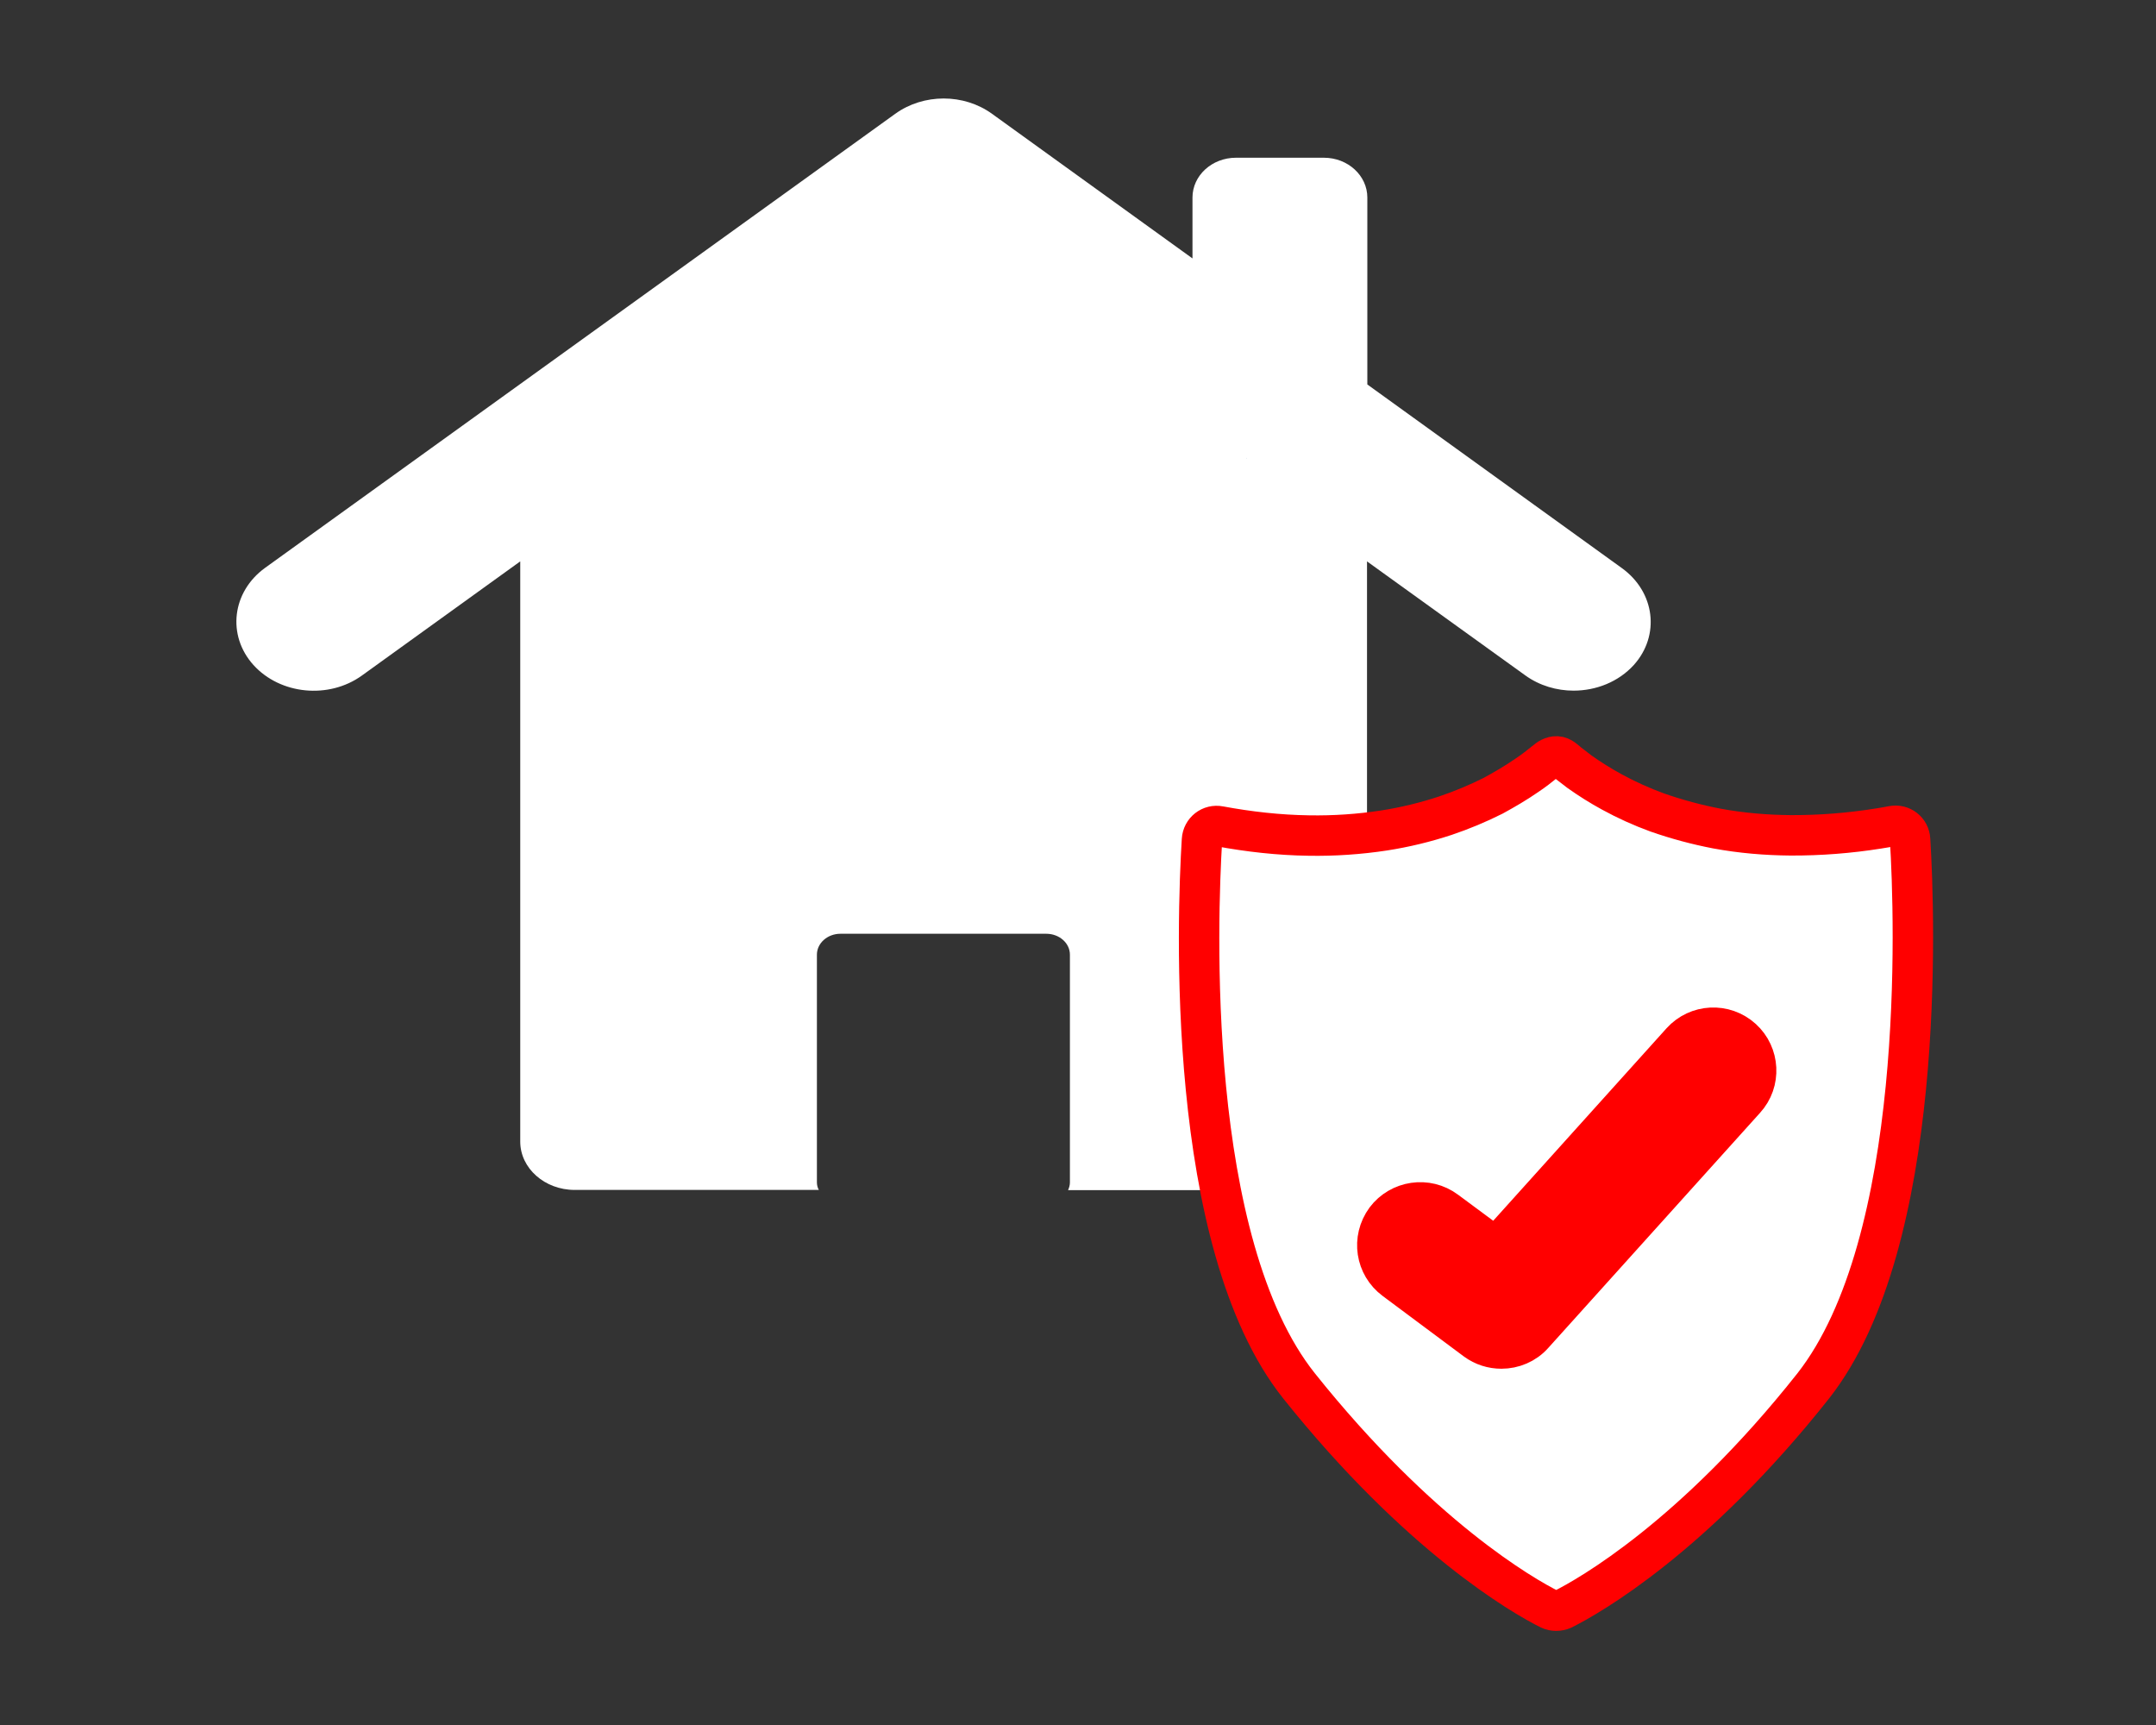 <?xml version="1.0" encoding="utf-8"?>
<!-- Generator: Adobe Illustrator 16.0.0, SVG Export Plug-In . SVG Version: 6.00 Build 0)  -->
<!DOCTYPE svg PUBLIC "-//W3C//DTD SVG 1.1//EN" "http://www.w3.org/Graphics/SVG/1.1/DTD/svg11.dtd">
<svg version="1.1" id="Capa_1" xmlns:x="http://ns.adobe.com/Extensibility/1.0/" xmlns:i="http://ns.adobe.com/AdobeIllustrator/10.0/" xmlns:graph="http://ns.adobe.com/Graphs/1.0/"
	 xmlns="http://www.w3.org/2000/svg" xmlns:xlink="http://www.w3.org/1999/xlink" x="0px" y="0px" width="20px" height="16px"
	 viewBox="0 0 20 16" enable-background="new 0 0 20 16" xml:space="preserve">
<rect x="0" y="0" width="20" height="16" fill="#333333" stroke="none"/>
<g>
	<path fill="#FFFFFF" d="M15.156,6.168c-0.143,0.157-0.35,0.238-0.559,0.238c-0.156,0-0.315-0.046-0.447-0.141l-1.469-1.058l0,0
		v5.384c0,0.246-0.228,0.448-0.507,0.448H9.908c0.009-0.021,0.017-0.045,0.017-0.071V8.855c0-0.107-0.098-0.194-0.219-0.194h-1.91
		c-0.12,0-0.218,0.087-0.218,0.194v2.111c0,0.026,0.006,0.051,0.018,0.071H5.331c-0.279,0-0.505-0.202-0.505-0.448V5.207
		L3.357,6.266C3.05,6.487,2.6,6.443,2.351,6.168c-0.247-0.274-0.2-0.678,0.108-0.901l5.845-4.211c0.263-0.19,0.637-0.19,0.899,0
		l1.859,1.341V1.832c0-0.204,0.181-0.369,0.403-0.369h0.816c0.223,0,0.403,0.166,0.403,0.369v1.734l2.358,1.701
		C15.354,5.49,15.402,5.894,15.156,6.168z"/>
	<polygon fill="#709DC1" points="11.568,4.248 11.566,4.258 11.566,4.247 	"/>
	<g>
		<g>
			<g>
				<path fill="#FF0000" d="M17.684,7.744c-0.004-0.083-0.08-0.143-0.162-0.126c-0.045,0.008-0.088,0.015-0.133,0.022
					c-0.27,0.043-0.539,0.065-0.813,0.063c-0.229-0.003-0.456-0.022-0.683-0.064c-0.187-0.036-0.371-0.086-0.554-0.15
					c-0.146-0.052-0.286-0.116-0.421-0.189c-0.105-0.057-0.205-0.12-0.3-0.188c-0.034-0.025-0.068-0.052-0.104-0.08
					c-0.031-0.026-0.062-0.06-0.105-0.063c-0.041-0.002-0.077,0.022-0.109,0.048c-0.052,0.043-0.107,0.086-0.167,0.127
					c-0.101,0.069-0.207,0.132-0.315,0.19c-0.144,0.072-0.291,0.133-0.444,0.185c-0.185,0.061-0.375,0.107-0.569,0.137
					c-0.229,0.035-0.464,0.05-0.697,0.047c-0.276-0.005-0.555-0.035-0.83-0.085c-0.08-0.016-0.156,0.042-0.162,0.126
					c-0.043,0.719-0.158,3.735,0.9,5.062c1.116,1.396,2.079,1.95,2.327,2.073c0.037,0.017,0.082,0.017,0.12,0
					c0.247-0.123,1.219-0.672,2.325-2.073C17.834,11.473,17.729,8.463,17.684,7.744z"/>
			</g>
		</g>
		<g>
			<path fill="#FFFFFF" stroke="#FF0000" stroke-width="0.375" stroke-miterlimit="10" d="M17.719,7.789
				c-0.004-0.084-0.08-0.143-0.163-0.127c-0.044,0.008-0.089,0.017-0.132,0.023c-0.271,0.043-0.541,0.064-0.814,0.063
				c-0.229-0.002-0.456-0.021-0.684-0.063c-0.186-0.036-0.37-0.085-0.553-0.149c-0.145-0.053-0.287-0.117-0.42-0.19
				c-0.105-0.057-0.205-0.12-0.301-0.188c-0.033-0.026-0.068-0.052-0.104-0.08c-0.031-0.026-0.063-0.06-0.106-0.062
				c-0.041-0.002-0.079,0.022-0.108,0.048c-0.053,0.043-0.108,0.086-0.168,0.126c-0.101,0.07-0.207,0.132-0.315,0.191
				c-0.144,0.072-0.29,0.133-0.444,0.185c-0.185,0.061-0.375,0.107-0.568,0.137c-0.229,0.035-0.465,0.051-0.697,0.047
				c-0.278-0.004-0.555-0.035-0.83-0.086c-0.081-0.016-0.157,0.043-0.162,0.127c-0.044,0.719-0.158,3.734,0.9,5.063
				c1.115,1.396,2.078,1.95,2.326,2.073c0.037,0.017,0.082,0.017,0.121,0c0.246-0.123,1.217-0.674,2.324-2.073
				C17.869,11.518,17.763,8.508,17.719,7.789z M16.188,10.196l-1.964,2.18c-0.077,0.088-0.188,0.132-0.296,0.132
				c-0.084,0-0.166-0.025-0.237-0.077l-0.753-0.561c-0.176-0.131-0.215-0.377-0.083-0.558c0.131-0.174,0.381-0.213,0.559-0.08
				l0.463,0.343l1.722-1.912c0.147-0.162,0.397-0.176,0.562-0.027C16.322,9.782,16.336,10.034,16.188,10.196z"/>
		</g>
	</g>
</g>
<g>
	<circle fill="#FF0000" cx="-23.64" cy="5.555" r="2.339"/>
	<path fill="#FFFFFF" d="M-25.171,7.431c-0.06-0.051-0.117-0.104-0.174-0.16c-0.459-0.453-0.711-1.062-0.715-1.705
		c-0.007-1.334,1.074-2.422,2.406-2.43c1.336-0.004,2.425,1.076,2.43,2.407c0.002,0.646-0.244,1.257-0.699,1.716
		c-0.457,0.459-1.062,0.711-1.709,0.715C-24.198,7.976-24.736,7.785-25.171,7.431z M-22.157,3.74
		c-0.407-0.332-0.928-0.533-1.491-0.529c-0.629,0.004-1.216,0.25-1.657,0.693c-0.441,0.444-0.683,1.034-0.68,1.661
		c0.002,0.625,0.249,1.214,0.693,1.654c0.443,0.44,1.033,0.682,1.66,0.68s1.215-0.248,1.655-0.69
		c0.44-0.447,0.683-1.035,0.681-1.662l0,0C-21.298,4.82-21.636,4.168-22.157,3.74z"/>
	<circle fill="#FFFFFF" cx="-23.64" cy="5.555" r="2.083"/>
</g>
<path fill="#FF0000" d="M-23.842,6.885c-0.294-0.015-0.582-0.078-0.856-0.195L-24.7,6.016c0.155,0.078,0.327,0.146,0.512,0.197
	c0.185,0.053,0.348,0.077,0.484,0.077c0.116,0,0.199-0.016,0.254-0.043c0.053-0.026,0.08-0.073,0.08-0.139
	c0-0.045-0.021-0.084-0.059-0.113c-0.038-0.03-0.104-0.065-0.194-0.104c-0.089-0.039-0.212-0.086-0.364-0.142
	c-0.17-0.063-0.313-0.135-0.416-0.213c-0.107-0.078-0.185-0.168-0.232-0.266s-0.073-0.219-0.073-0.365
	c-0.002-0.225,0.07-0.397,0.214-0.524c0.143-0.127,0.356-0.205,0.645-0.236V3.696l0.419-0.002l0.002,0.444
	c0.269,0.015,0.541,0.08,0.815,0.197l-0.24,0.577c-0.282-0.127-0.539-0.188-0.768-0.188c-0.107,0-0.183,0.014-0.228,0.039
	c-0.046,0.029-0.065,0.066-0.065,0.119c0,0.043,0.018,0.08,0.047,0.109c0.034,0.028,0.088,0.063,0.168,0.098
	c0.078,0.035,0.188,0.076,0.326,0.123c0.283,0.1,0.486,0.213,0.611,0.34c0.123,0.127,0.186,0.293,0.188,0.494
	c0,0.227-0.07,0.412-0.214,0.555c-0.146,0.145-0.354,0.23-0.63,0.268l0.002,0.543l-0.422,0.002L-23.842,6.885z"/>
</svg>

